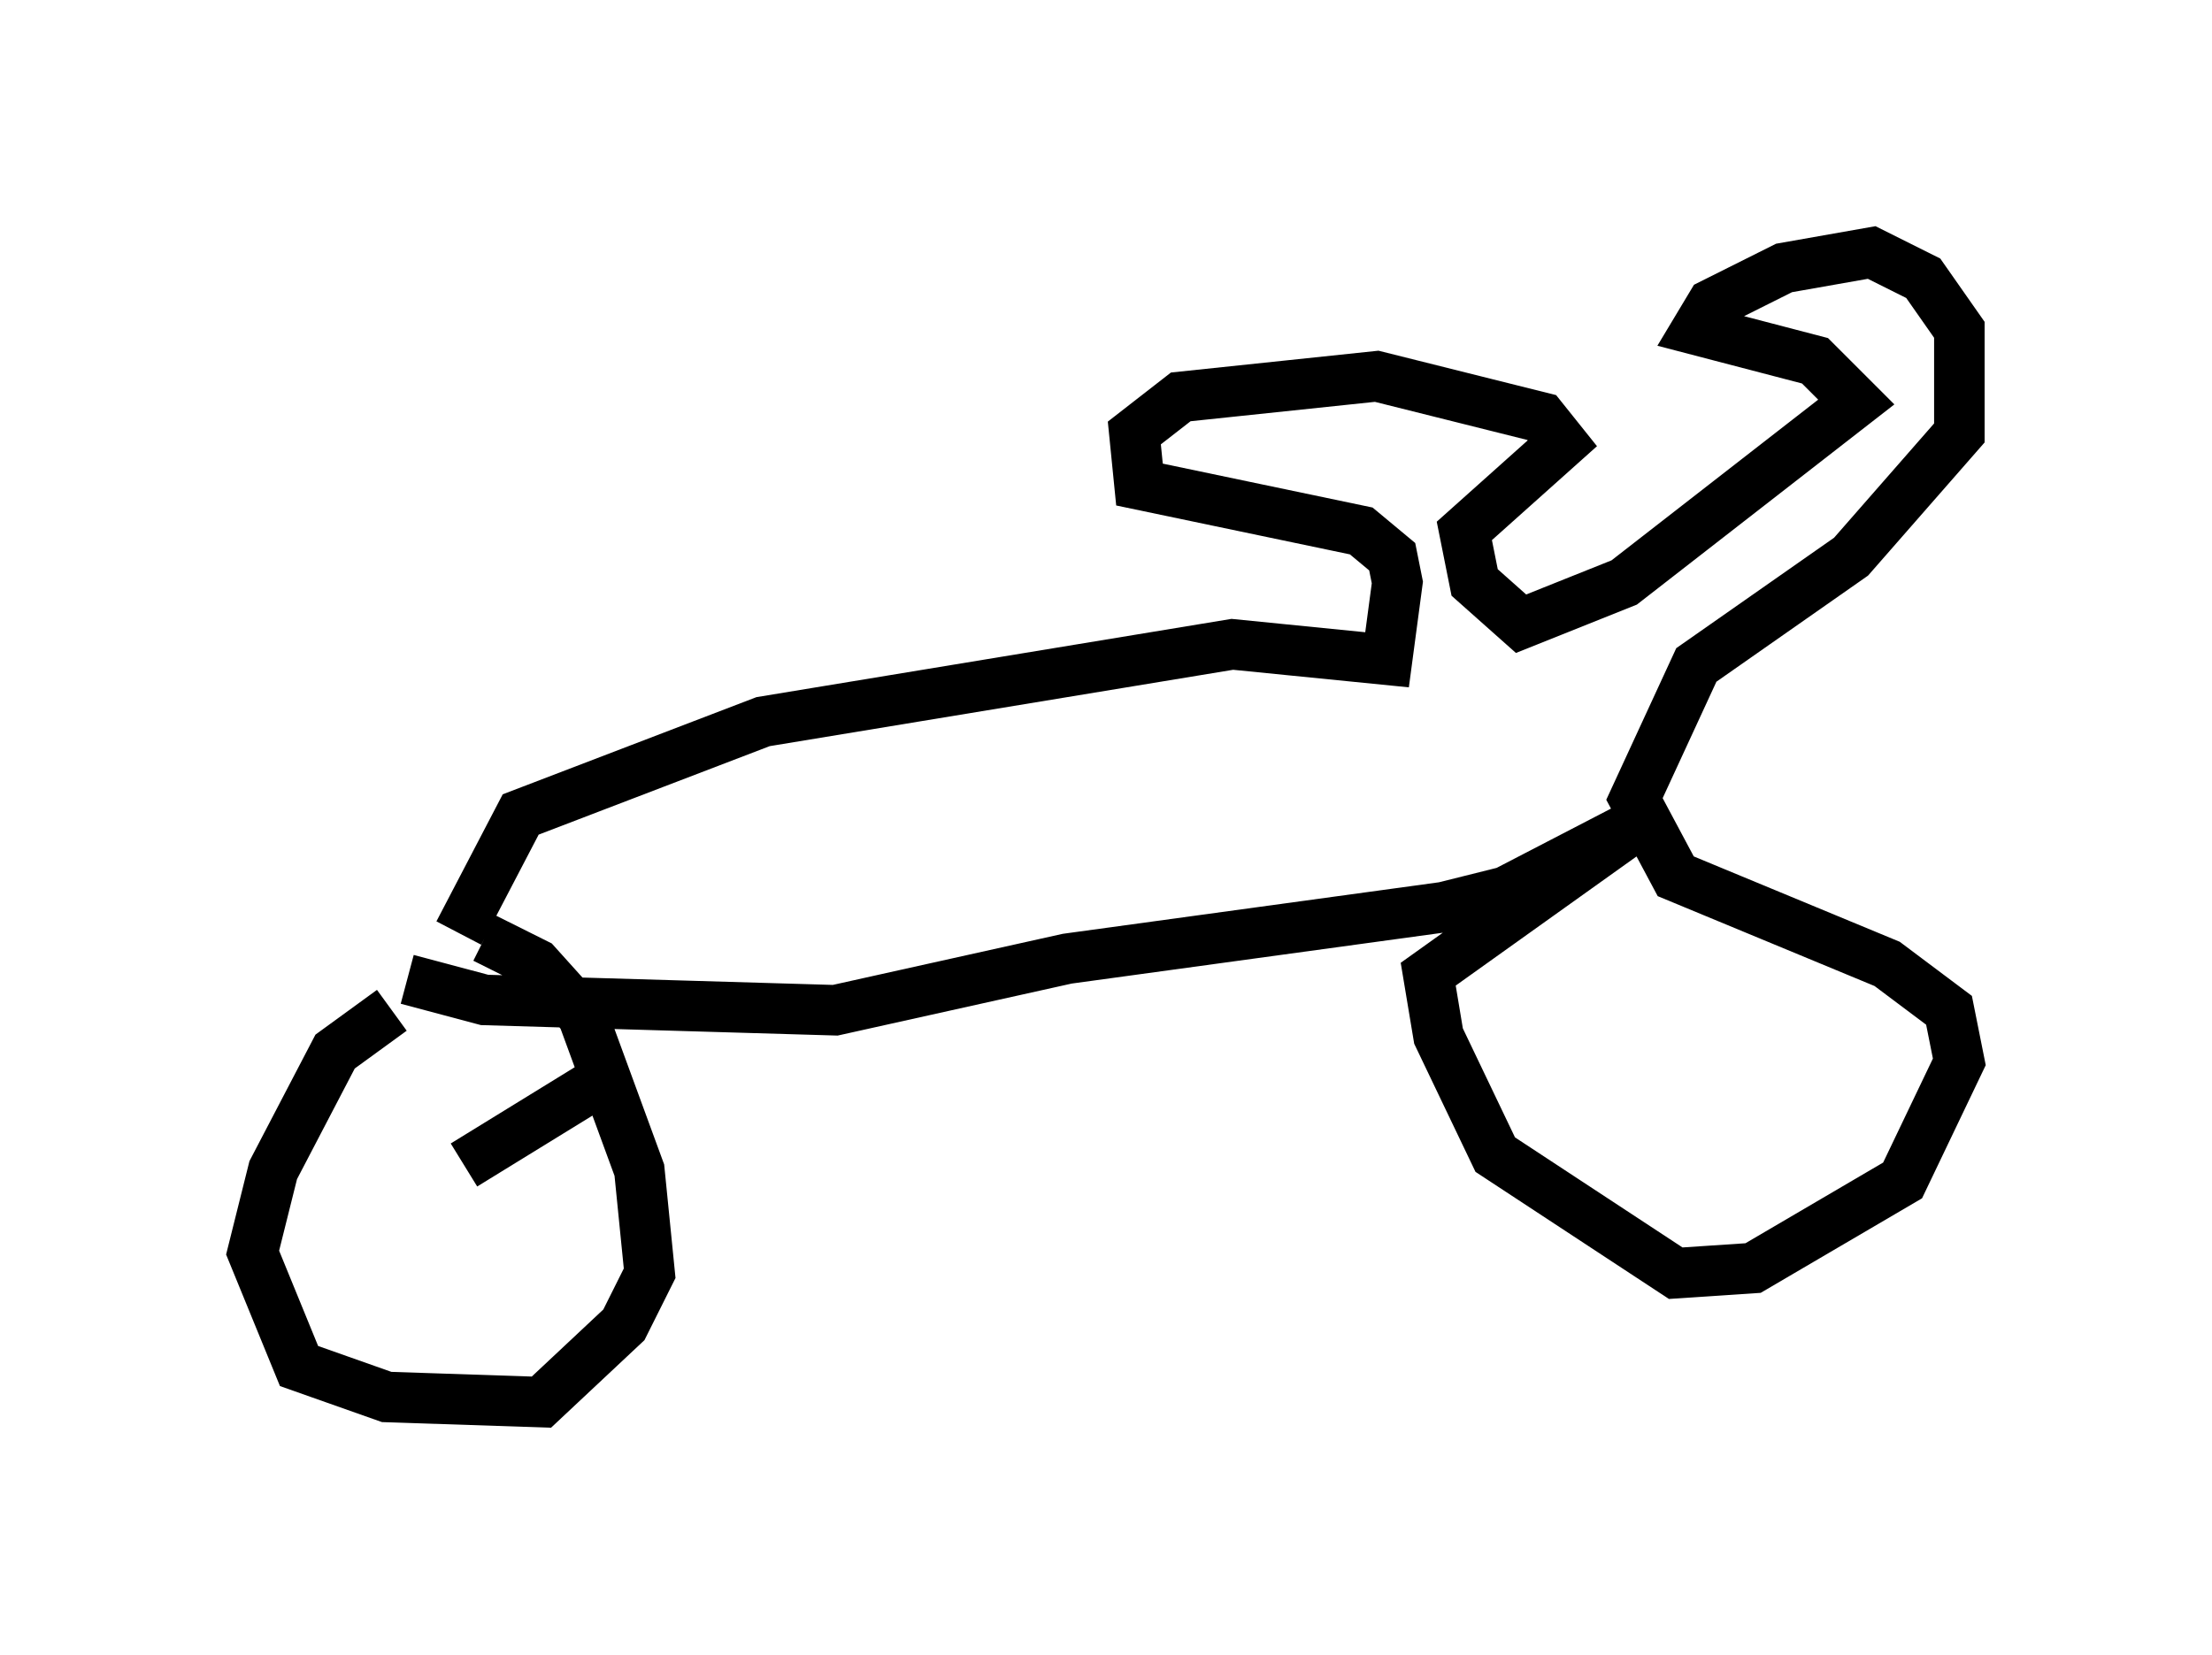 <?xml version="1.0" encoding="utf-8" ?>
<svg baseProfile="full" height="32.765" version="1.1" width="43.79" xmlns="http://www.w3.org/2000/svg" xmlns:ev="http://www.w3.org/2001/xml-events" xmlns:xlink="http://www.w3.org/1999/xlink"><defs /><rect fill="white" height="32.765" width="43.79" x="0" y="0" /><path d="M9.288, 19.598 m-1.531, 0.408 l-1.123, 0.817 -1.225, 2.348 l-0.408, 1.633 0.919, 2.246 l1.735, 0.613 3.063, 0.102 l1.633, -1.531 0.51, -1.021 l-0.204, -2.042 -1.123, -3.063 l-0.919, -1.021 -1.021, -0.51 m0.204, 0.204 m0.102, -2.96 l0.0, 0.0 m-0.715, 7.248 l2.654, -1.633 m-2.756, -2.96 l1.225, -2.348 4.798, -1.838 l9.29, -1.531 3.063, 0.306 l0.204, -1.531 -0.102, -0.51 l-0.613, -0.51 -4.39, -0.919 l-0.102, -1.021 0.919, -0.715 l3.879, -0.408 3.267, 0.817 l0.408, 0.51 -1.94, 1.735 l0.204, 1.021 0.919, 0.817 l2.042, -0.817 4.594, -3.573 l-0.817, -0.817 -2.348, -0.613 l0.306, -0.51 1.429, -0.715 l1.735, -0.306 1.021, 0.51 l0.715, 1.021 0.0, 2.042 l-2.144, 2.45 -3.063, 2.144 l-1.225, 2.654 0.817, 1.531 l4.185, 1.735 1.225, 0.919 l0.204, 1.021 -1.123, 2.348 l-2.96, 1.735 -1.531, 0.102 l-3.573, -2.348 -1.123, -2.348 l-0.204, -1.225 4.288, -3.063 l-2.756, 1.429 -1.225, 0.306 l-7.452, 1.021 -4.594, 1.021 l-6.942, -0.204 -1.531, -0.408 " fill="none" stroke="black" stroke-width="1" /></svg>